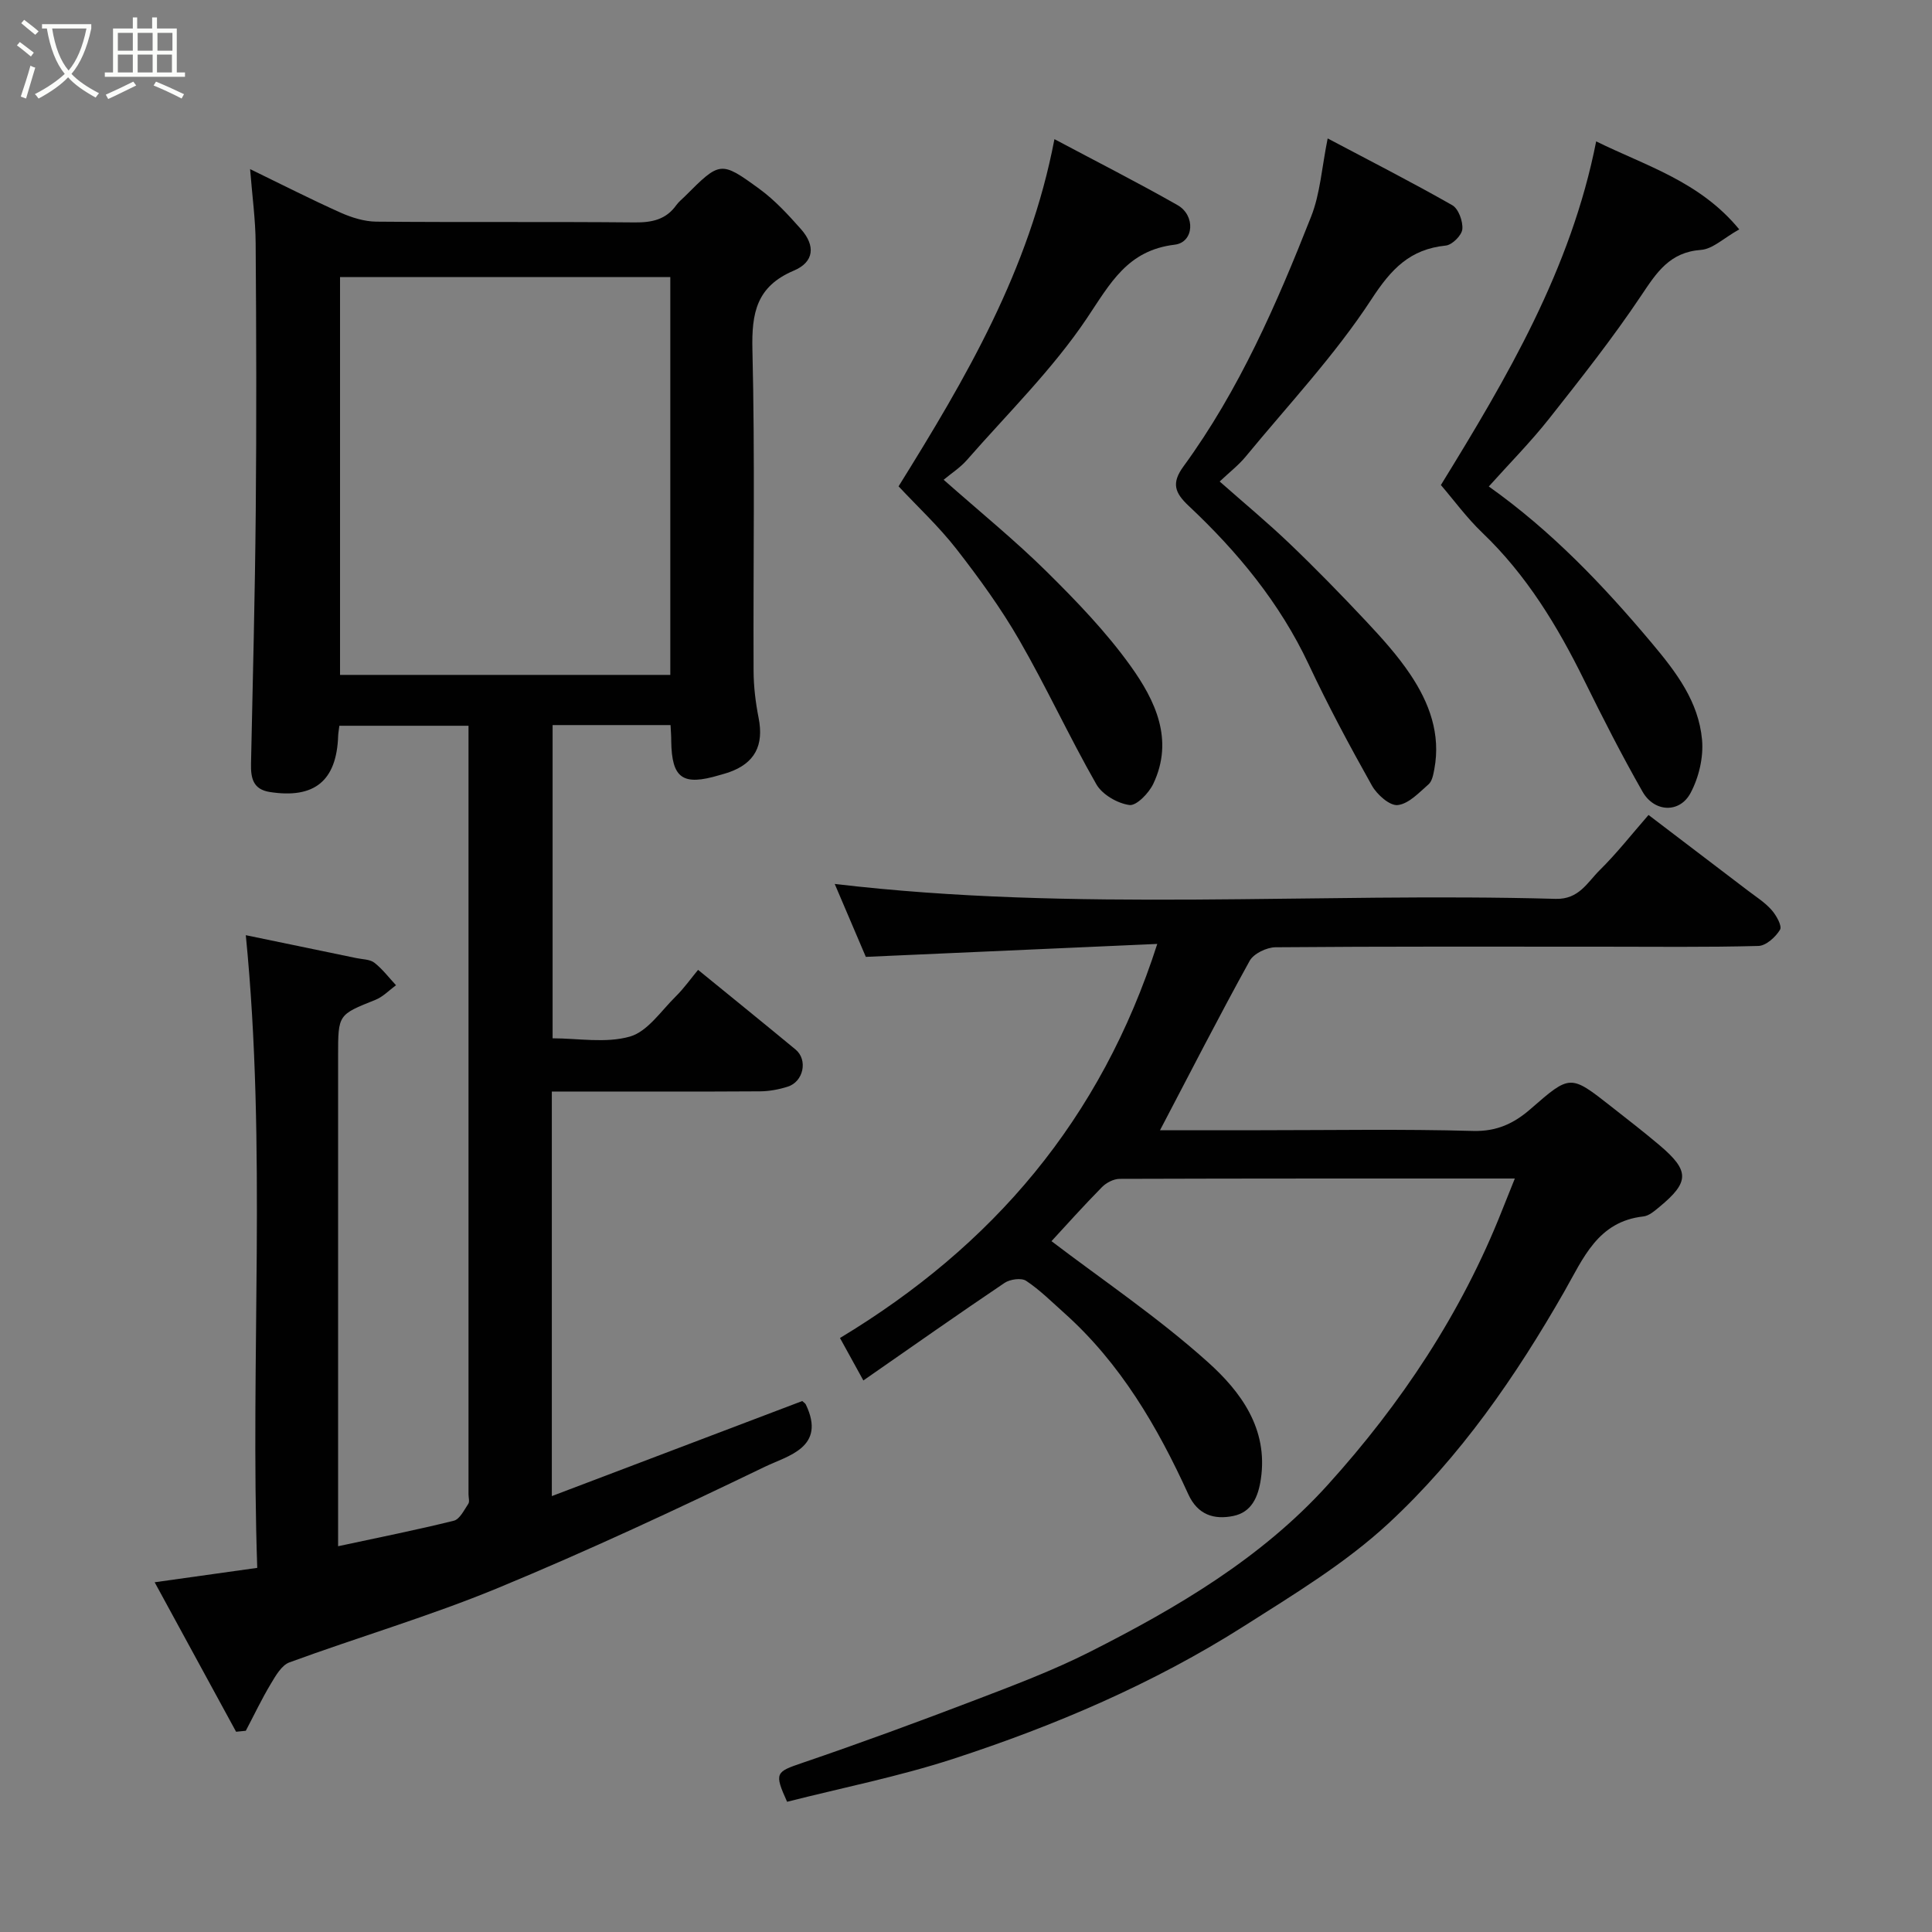<svg enable-background="new 0 0 400 400" viewBox="0 0 400 400" xmlns="http://www.w3.org/2000/svg"><rect x="0" y="0" width="400" height="400" fill="#808080" stroke="none"/><path d="m6.4 11.7c-1-.8-1.9-1.6-2.9-2.3l.6-.7c.9.7 1.9 1.4 2.9 2.2zm-2.1 8.3c.7-2.1 1.4-4.2 2-6.4.2.1.6.3 1 .4-.7 2.3-1.3 4.4-1.9 6.4zm3-12.8c-1.1-.9-2.1-1.7-2.9-2.4l.6-.7c1 .8 2 1.5 3 2.4zm1.4-1.3v-.9h10.2v.9c-.9 4.2-2.3 7.3-4.1 9.4 1.3 1.4 3.2 2.7 5.7 4-.2.2-.4.5-.7.9-2.5-1.4-4.4-2.7-5.7-4.2-1.4 1.5-3.5 3-6.1 4.4 0 0 0 0-.1-.1-.3-.4-.5-.7-.7-.8 2.7-1.4 4.7-2.8 6.2-4.2-1.8-2.2-3-5.3-3.7-9.4zm9.2 0h-7.1c.6 3.8 1.7 6.7 3.4 8.7 1.7-2 2.9-4.8 3.7-8.7z" fill="#fbfcfa"/><path d="m31.6 3.6h.9v2.3h4.1v9.1h1.7v.9h-16.6v-.9h1.7v-9.1h4.1v-2.3h.9v2.3h3.1v-2.3zm-4 13.3.6.8c-1.9.9-3.8 1.9-5.8 2.8-.2-.3-.3-.6-.5-.9 2-.9 3.9-1.8 5.7-2.7zm-3.2-10.1v3.7h3.1v-3.7zm0 4.5v3.7h3.1v-3.7zm4.1-4.5v3.7h3.1v-3.7zm0 4.5v3.7h3.1v-3.7zm9.1 9.1c-2.1-1.1-4.1-2-5.8-2.7l.5-.8c2.2.9 4.1 1.8 5.8 2.6zm-1.9-13.6h-3.1v3.7h3.1zm-3.2 4.5v3.7h3.1v-3.7z" fill="#fbfcfa"/><g fill="#010101"><path d="m138.83 150.12c-8.38 0-16.19 0-24.42 0v64.85c5.25 0 10.99 1.07 16.01-.36 3.66-1.05 6.45-5.32 9.48-8.3 1.71-1.69 3.12-3.69 4.63-5.51 7 5.71 13.62 11.06 20.18 16.49 2.6 2.15 1.65 6.67-1.64 7.7-1.84.58-3.82.95-5.74.96-12.66.08-25.33.04-37.99.04-1.62 0-3.24 0-5.09 0v83.76c17.64-6.7 34.77-13.2 51.85-19.68.32.3.62.47.74.72 4.28 8.91-3.74 10.6-8.49 12.89-18.21 8.79-36.56 17.36-55.24 25.09-14.11 5.83-28.84 10.15-43.19 15.41-1.63.6-2.86 2.78-3.87 4.47-1.88 3.13-3.45 6.45-5.16 9.69-.67.07-1.34.13-2.01.2-5.53-10.16-11.07-20.31-16.86-30.95 7.63-1.07 14.07-1.97 21.24-2.98-1.49-43.39 2-86.83-2.37-130.99 7.38 1.53 15.13 3.13 22.88 4.74 1.27.27 2.81.24 3.74.96 1.68 1.31 3 3.08 4.48 4.66-1.41 1.03-2.69 2.4-4.27 3.03-7.69 3.08-7.72 3.01-7.72 11.48v95.97 5.67c8.41-1.81 16.22-3.36 23.95-5.28 1.23-.3 2.13-2.2 3-3.49.31-.46.05-1.3.05-1.97 0-51.49 0-102.97 0-154.46 0-1.47 0-2.94 0-4.67-9.13 0-17.85 0-26.74 0-.1.83-.22 1.46-.25 2.1-.31 9.31-4.92 13.07-14.18 11.61-3.46-.55-3.92-2.91-3.86-5.84.37-17.42.82-34.85.98-52.28.17-18.49.12-36.99-.02-55.48-.03-4.89-.71-9.78-1.15-15.36 6.65 3.23 12.6 6.27 18.7 9 2.31 1.03 4.95 1.86 7.44 1.88 17.83.16 35.66-.01 53.48.16 3.6.03 6.49-.58 8.63-3.59.48-.67 1.16-1.2 1.74-1.78 7.3-7.29 7.41-7.44 15.48-1.55 3.19 2.33 5.95 5.34 8.59 8.32 3.02 3.42 2.74 6.79-1.49 8.58-7.72 3.27-8.75 8.74-8.57 16.36.54 22.15.15 44.32.24 66.48.01 3.26.41 6.55 1.04 9.75 1.13 5.71-.77 9.41-6.23 11.31-.61.21-1.24.36-1.86.55-7.63 2.28-9.88.7-10-7.02.01-.95-.07-1.92-.14-3.34zm-.05-92.76c-23.12 0-45.82 0-68.38 0v82.37h68.38c0-27.52 0-54.78 0-82.37z"/><path d="m313.63 244c-27.51 0-54.66-.02-81.8.07-1.25 0-2.78.79-3.68 1.71-3.84 3.9-7.49 7.98-10.45 11.19 10.46 7.97 22.1 15.8 32.43 25.09 6.71 6.03 12.46 13.71 10.92 24.14-.55 3.75-1.92 6.9-5.73 7.67-3.93.8-7.34-.2-9.3-4.51-6.37-13.97-14.04-27.1-25.66-37.5-2.58-2.3-5.05-4.78-7.91-6.68-.99-.66-3.35-.33-4.48.44-9.59 6.46-19.05 13.12-29.22 20.19-1.82-3.3-3.33-6.06-4.84-8.79 31.56-19.04 53.98-45.1 65.69-81.59-20.59.91-40.28 1.79-60.34 2.68-1.98-4.63-4.25-9.96-6.44-15.1 49.88 5.9 99.64 1.7 149.27 3.09 4.82.13 6.55-3.41 9.11-5.94 3.51-3.46 6.58-7.38 10.11-11.43 7.07 5.38 13.8 10.49 20.52 15.62 1.69 1.29 3.55 2.46 4.94 4.03.99 1.11 2.23 3.33 1.77 4.1-.91 1.52-2.9 3.33-4.49 3.37-10.82.29-21.66.15-32.49.15-22.49 0-44.99-.07-67.48.12-1.84.02-4.52 1.31-5.35 2.81-6.36 11.51-12.35 23.22-18.56 35.07h20.82c14.66 0 29.33-.26 43.98.15 4.93.14 8.5-1.57 11.91-4.54 8.22-7.17 8.22-7.18 16.71-.51 3.35 2.63 6.72 5.24 9.98 7.99 6.26 5.3 6.25 7.62.02 12.77-1 .82-2.16 1.86-3.33 1.99-9.47 1.04-12.46 8.68-16.38 15.54-10.05 17.58-21.56 34.26-36.41 48.01-8.9 8.24-19.56 14.69-29.88 21.25-18.78 11.93-39.18 20.64-60.27 27.51-11.25 3.66-22.95 5.98-34.36 8.88-2.72-6.01-2.34-6.18 3.17-8.06 12-4.09 23.9-8.47 35.74-12.99 8.05-3.08 16.17-6.14 23.84-10.02 18.04-9.13 35.5-19.4 49.2-34.56 15.21-16.82 27.68-35.56 36.07-56.8.84-2.11 1.69-4.2 2.65-6.61z"/><path d="m330.47 29.27c10.29 5.08 21.44 8.27 29.62 18.22-3.21 1.8-5.49 4.07-7.93 4.25-6.47.47-9.16 4.66-12.35 9.43-5.9 8.82-12.5 17.18-19.08 25.51-3.86 4.88-8.27 9.33-12.49 14.04 12.91 9.16 23.65 20.39 33.76 32.44 5.11 6.08 9.67 12.11 10.39 20 .33 3.62-.66 7.82-2.39 11.04-2.26 4.22-7.5 3.98-9.93-.29-4.29-7.52-8.23-15.26-12.06-23.03-5.54-11.25-11.95-21.83-21.13-30.6-3.2-3.06-5.84-6.69-8.56-9.86 13.7-22.26 26.94-44.68 32.15-71.15z"/><path d="m218.31 28.81c8.62 4.59 17.17 8.93 25.49 13.66 3.76 2.14 3.41 7.71-.59 8.19-9.81 1.17-13.34 8.02-18.2 15.26-7.1 10.57-16.38 19.67-24.82 29.32-1.38 1.58-3.23 2.76-4.82 4.09 7.67 6.78 14.8 12.57 21.31 19 6.2 6.13 12.34 12.5 17.4 19.56 5.09 7.11 9.03 15.25 4.7 24.38-.91 1.93-3.49 4.6-4.95 4.4-2.48-.34-5.62-2.16-6.84-4.29-5.59-9.78-10.31-20.06-15.94-29.83-3.8-6.6-8.33-12.84-13.02-18.87-3.64-4.67-8.03-8.75-11.99-12.99 13.91-22.37 27.09-44.74 32.27-71.88z"/><path d="m274.88 28.66c8.67 4.59 17.34 9.01 25.79 13.82 1.3.74 2.24 3.35 2.09 4.97-.12 1.28-2.1 3.25-3.42 3.39-7.42.76-11.27 4.8-15.38 11.1-7.57 11.6-17.21 21.85-26.06 32.6-1.47 1.78-3.35 3.23-5.38 5.15 5.03 4.44 9.9 8.48 14.46 12.84 5.46 5.22 10.74 10.64 15.91 16.15 3.24 3.46 6.47 7.03 9.1 10.96 3.93 5.86 6.34 12.33 4.97 19.62-.21 1.1-.45 2.48-1.2 3.13-1.96 1.71-4.09 4.03-6.37 4.29-1.65.19-4.29-2.15-5.34-4.02-4.62-8.23-9.09-16.57-13.1-25.11-5.98-12.73-14.72-23.3-24.83-32.8-2.9-2.72-3.64-4.71-1.09-8.19 11.54-15.81 19.3-33.64 26.42-51.71 1.89-4.77 2.21-10.16 3.43-16.19z"/></g></svg>